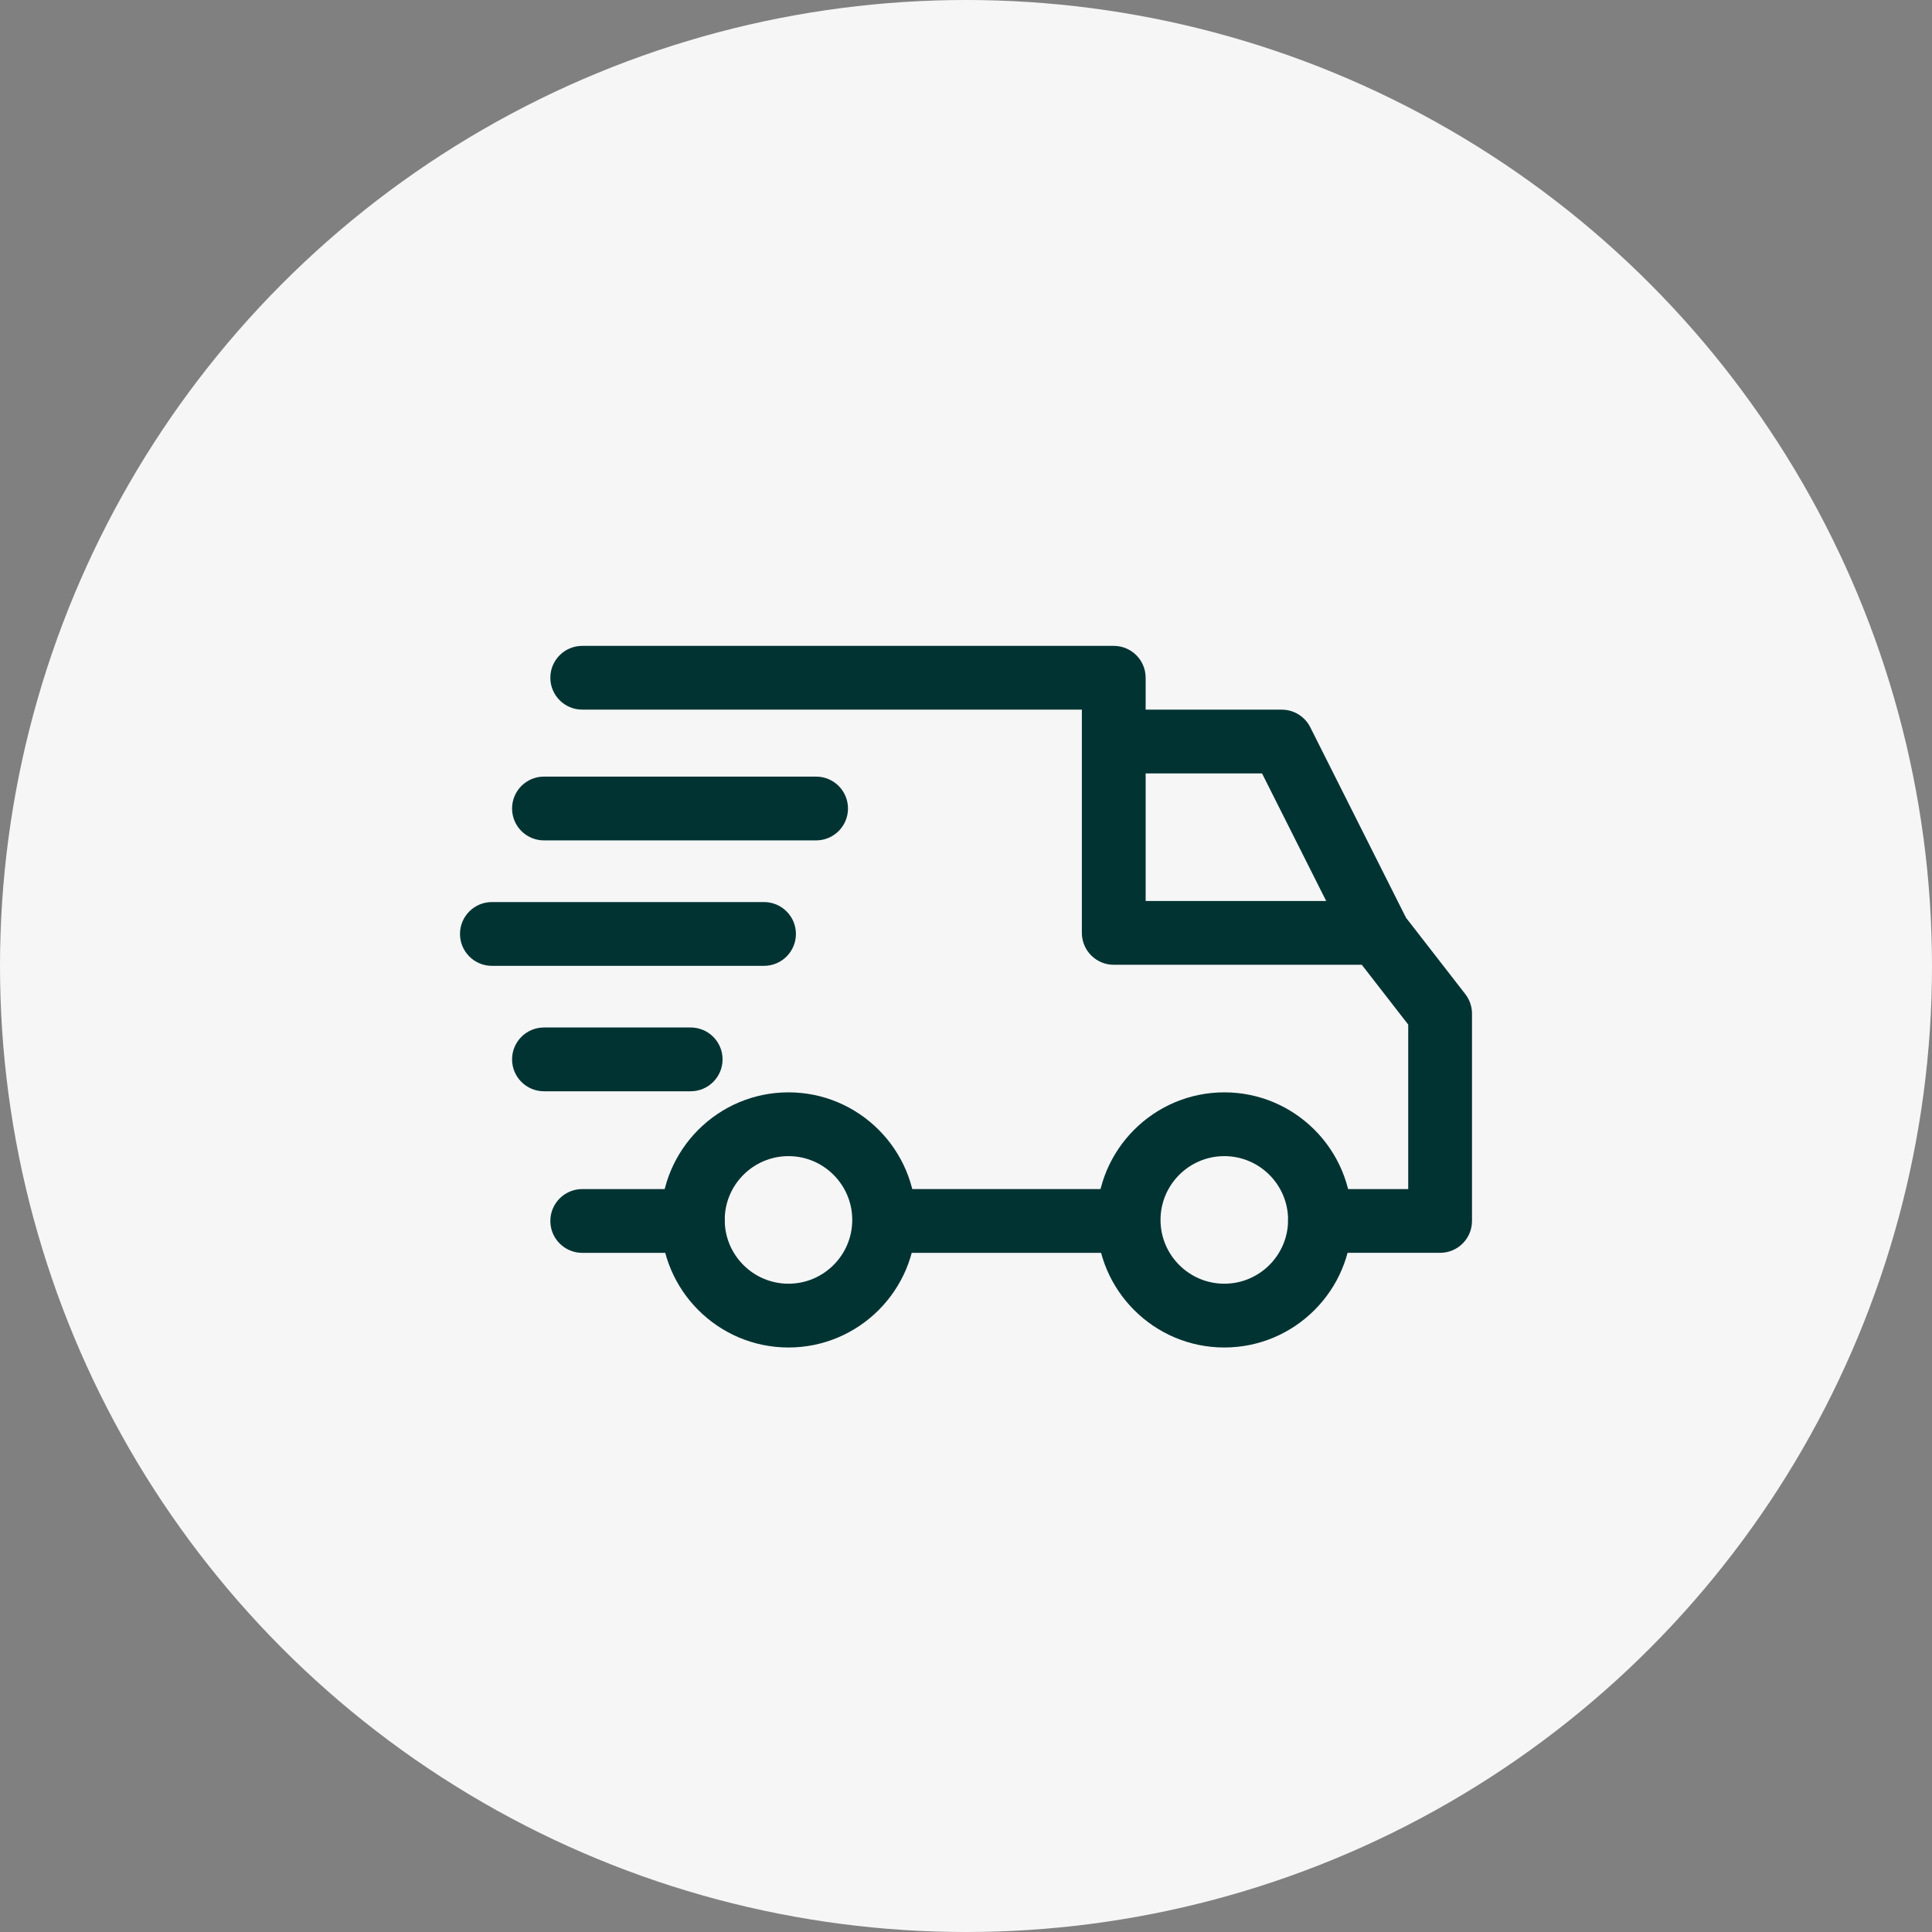<svg width="63" height="63" viewBox="0 0 63 63" fill="none" xmlns="http://www.w3.org/2000/svg">
<rect x="0" y="0" width="63" height="63" fill="#808080" stroke="none"/>
<circle cx="31.5" cy="31.5" r="31.5" fill="#F6F6F6"/>
<path d="M39.923 35.62C37.63 35.62 35.764 37.486 35.764 39.78C35.764 42.074 37.63 43.94 39.923 43.94C42.217 43.94 44.083 42.074 44.083 39.78C44.083 37.486 42.217 35.62 39.923 35.62ZM39.923 41.86C38.776 41.86 37.843 40.927 37.843 39.78C37.843 38.633 38.776 37.7 39.923 37.7C41.07 37.7 42.003 38.633 42.003 39.78C42.003 40.927 41.07 41.86 39.923 41.86Z" fill="#023333"/>
<path d="M25.711 35.62C23.418 35.62 21.552 37.486 21.552 39.78C21.552 42.074 23.418 43.94 25.711 43.94C28.005 43.94 29.871 42.074 29.871 39.78C29.871 37.486 28.005 35.62 25.711 35.62ZM25.711 41.86C24.564 41.86 23.632 40.927 23.632 39.78C23.632 38.633 24.564 37.7 25.711 37.7C26.858 37.7 27.791 38.633 27.791 39.78C27.791 40.927 26.858 41.86 25.711 41.86Z" fill="#023333"/>
<path d="M42.725 23.713C42.548 23.362 42.188 23.141 41.795 23.141H36.318V25.221H41.154L43.986 30.853L45.844 29.918L42.725 23.713Z" fill="#023333"/>
<path d="M36.803 38.774H28.935V40.854H36.803V38.774Z" fill="#023333"/>
<path d="M22.591 38.774H18.986C18.412 38.774 17.946 39.24 17.946 39.814C17.946 40.389 18.412 40.854 18.986 40.854H22.591C23.166 40.854 23.631 40.389 23.631 39.814C23.631 39.24 23.166 38.774 22.591 38.774Z" fill="#023333"/>
<path d="M47.781 32.416L45.736 29.782C45.539 29.528 45.236 29.38 44.915 29.38H37.358V22.1C37.358 21.526 36.892 21.061 36.318 21.061H18.986C18.412 21.061 17.946 21.526 17.946 22.1C17.946 22.675 18.412 23.14 18.986 23.14H35.278V30.42C35.278 30.994 35.744 31.46 36.318 31.46H44.406L45.92 33.41V38.774H43.043C42.468 38.774 42.003 39.239 42.003 39.814C42.003 40.388 42.468 40.853 43.043 40.853H46.96C47.534 40.853 48 40.388 48 39.814V33.054C48 32.823 47.923 32.599 47.781 32.416Z" fill="#023333"/>
<path d="M22.522 33.505H17.738C17.164 33.505 16.698 33.97 16.698 34.545C16.698 35.119 17.164 35.585 17.738 35.585H22.522C23.096 35.585 23.562 35.119 23.562 34.545C23.562 33.97 23.096 33.505 22.522 33.505Z" fill="#023333"/>
<path d="M24.914 29.415H16.04C15.466 29.415 15 29.881 15 30.455C15 31.029 15.466 31.495 16.04 31.495H24.914C25.488 31.495 25.954 31.029 25.954 30.455C25.954 29.881 25.488 29.415 24.914 29.415Z" fill="#023333"/>
<path d="M26.612 25.324H17.738C17.164 25.324 16.698 25.79 16.698 26.364C16.698 26.939 17.164 27.404 17.738 27.404H26.612C27.186 27.404 27.652 26.938 27.652 26.364C27.652 25.79 27.186 25.324 26.612 25.324Z" fill="#023333"/>
</svg>
